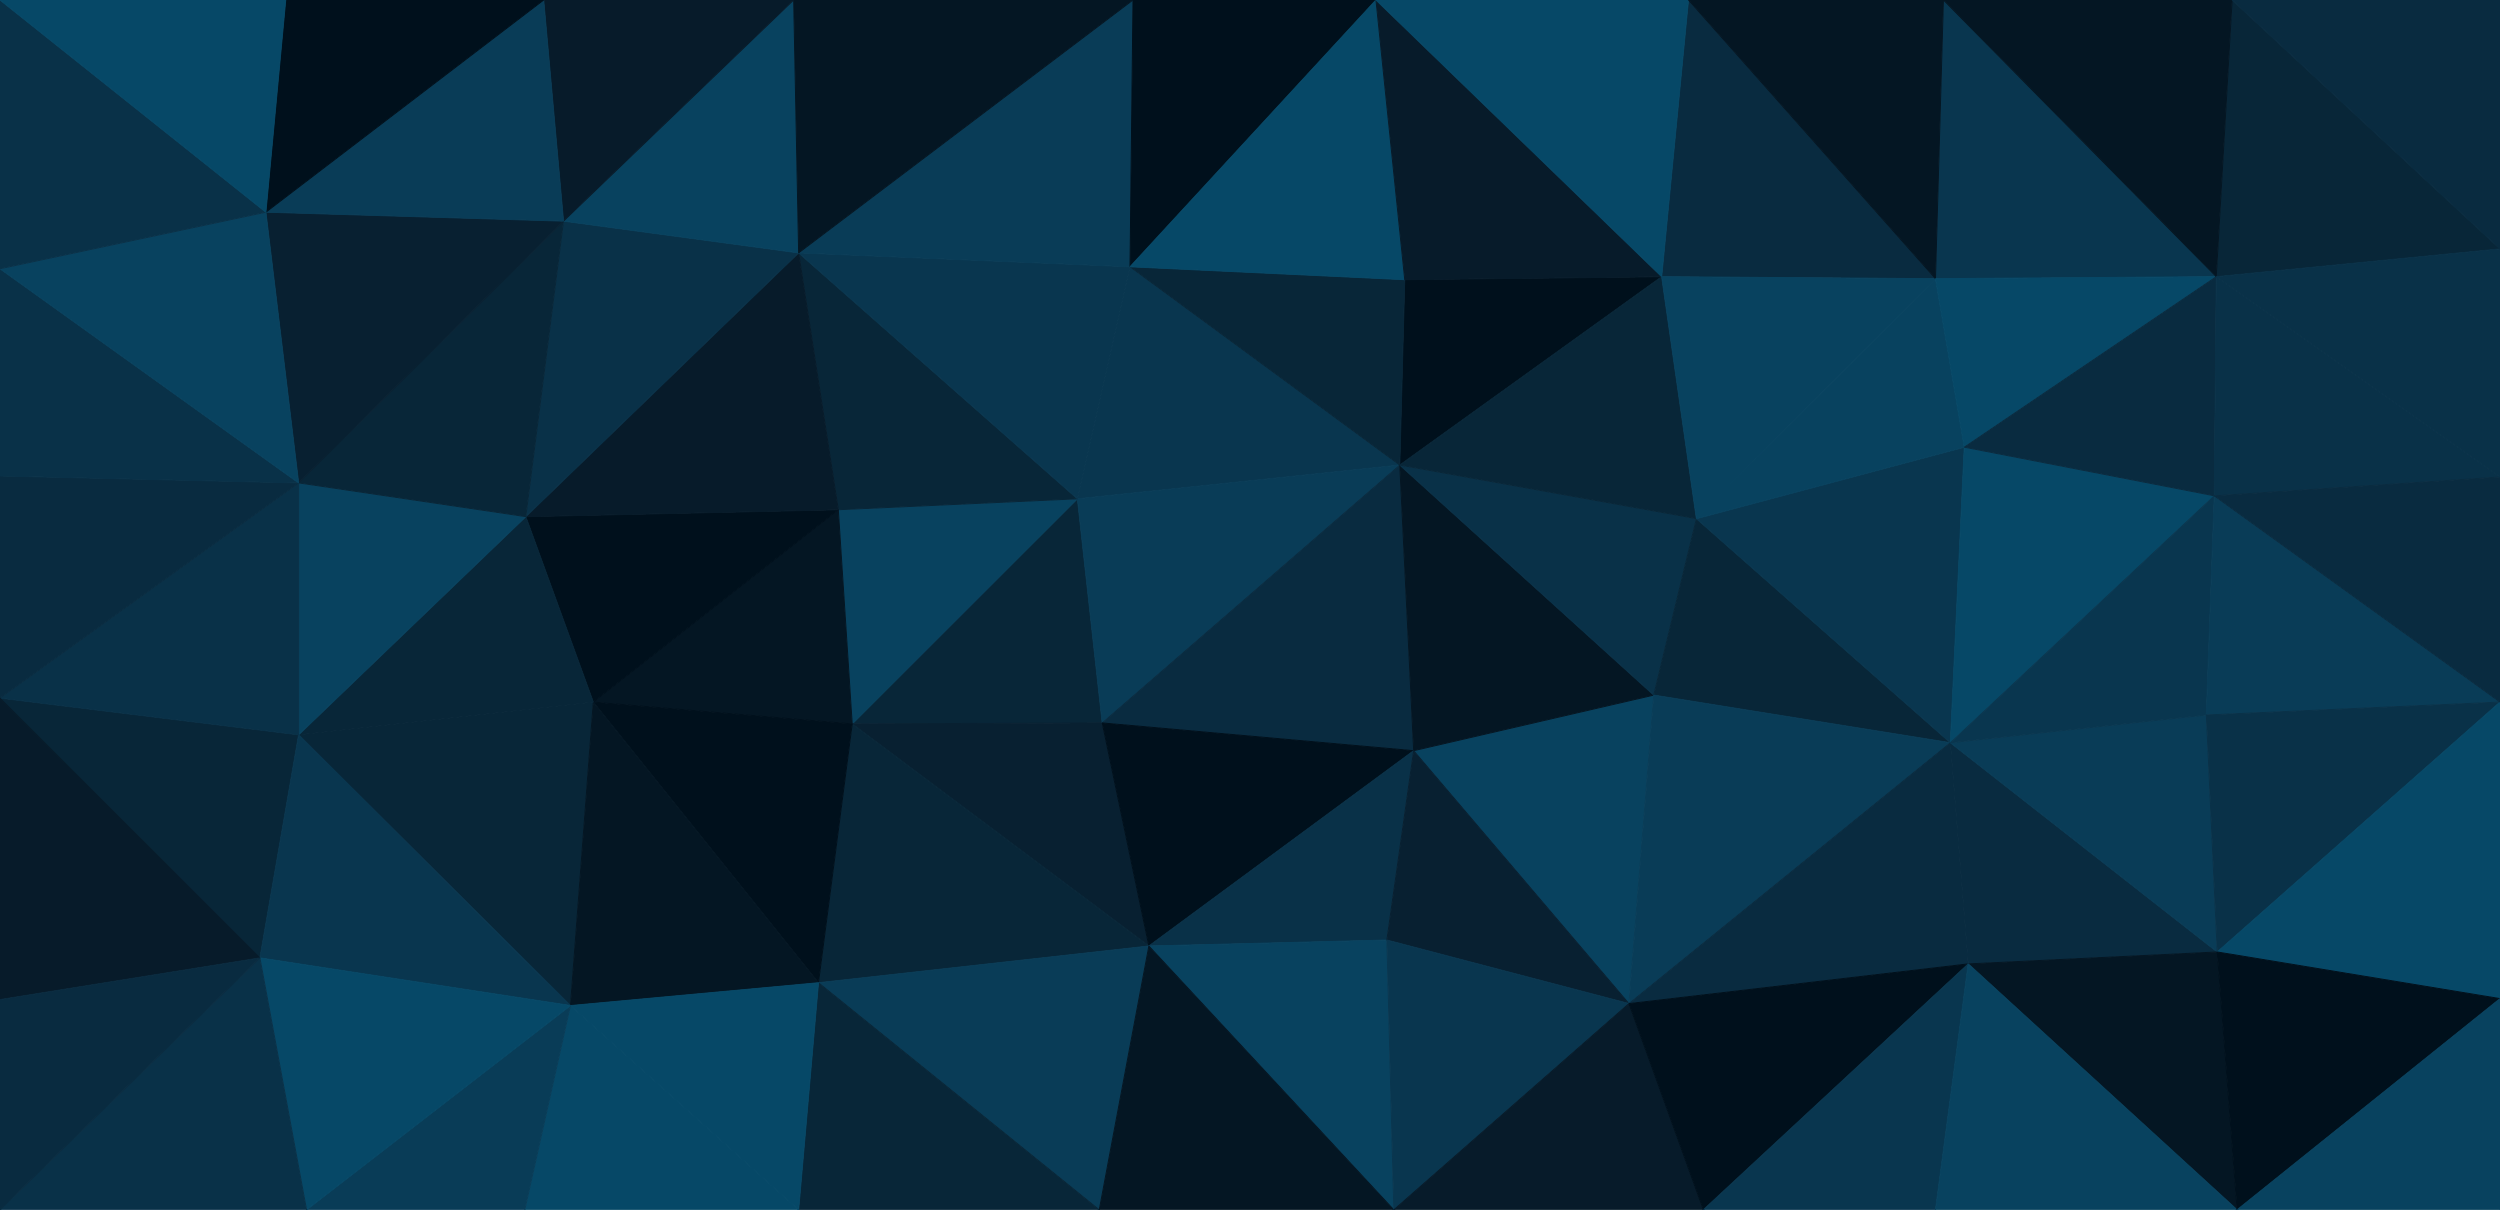 <svg id="visual" viewBox="0 0 2519 1219" width="2519" height="1219" xmlns="http://www.w3.org/2000/svg" xmlns:xlink="http://www.w3.org/1999/xlink" version="1.1"><g stroke-width="1" stroke-linejoin="bevel"><path d="M1110.6 728.4L1085.6 502.6L858.7 729.4Z" fill="#082638" stroke="#082638"></path><path d="M1085.6 502.6L844.7 513.6L858.7 729.4Z" fill="#08425f" stroke="#08425f"></path><path d="M858.7 729.4L1157.6 953.2L1110.6 728.4Z" fill="#082031" stroke="#082031"></path><path d="M1410.4 468.6L1138.6 268.8L1085.6 502.6Z" fill="#09364f" stroke="#09364f"></path><path d="M1410.4 468.6L1085.6 502.6L1110.6 728.4Z" fill="#093c57" stroke="#093c57"></path><path d="M1085.6 502.6L804.7 254.8L844.7 513.6Z" fill="#082638" stroke="#082638"></path><path d="M844.7 513.6L597.8 707.4L858.7 729.4Z" fill="#041623" stroke="#041623"></path><path d="M858.7 729.4L824.7 990.2L1157.6 953.2Z" fill="#082638" stroke="#082638"></path><path d="M529.8 520.6L597.8 707.4L844.7 513.6Z" fill="#00101c" stroke="#00101c"></path><path d="M597.8 707.4L824.7 990.2L858.7 729.4Z" fill="#00101c" stroke="#00101c"></path><path d="M1138.6 268.8L804.7 254.8L1085.6 502.6Z" fill="#09364f" stroke="#09364f"></path><path d="M1424.4 756.4L1410.4 468.6L1110.6 728.4Z" fill="#092b40" stroke="#092b40"></path><path d="M1157.6 953.2L1424.4 756.4L1110.6 728.4Z" fill="#00101c" stroke="#00101c"></path><path d="M804.7 254.8L529.8 520.6L844.7 513.6Z" fill="#071b2a" stroke="#071b2a"></path><path d="M1157.6 953.2L1397.4 947.2L1424.4 756.4Z" fill="#093148" stroke="#093148"></path><path d="M1404.4 1219L1397.4 947.2L1157.6 953.2Z" fill="#08425f" stroke="#08425f"></path><path d="M1674.3 278.8L1415.4 281.8L1410.4 468.6Z" fill="#00101c" stroke="#00101c"></path><path d="M1410.4 468.6L1415.4 281.8L1138.6 268.8Z" fill="#082638" stroke="#082638"></path><path d="M300.9 740.4L574.8 1013.2L597.8 707.4Z" fill="#082638" stroke="#082638"></path><path d="M597.8 707.4L574.8 1013.2L824.7 990.2Z" fill="#041623" stroke="#041623"></path><path d="M824.7 990.2L1107.6 1219L1157.6 953.2Z" fill="#093c57" stroke="#093c57"></path><path d="M804.7 254.8L567.8 222.8L529.8 520.6Z" fill="#093148" stroke="#093148"></path><path d="M799.7 0L567.8 222.8L804.7 254.8Z" fill="#08425f" stroke="#08425f"></path><path d="M1141.6 0L804.7 254.8L1138.6 268.8Z" fill="#093c57" stroke="#093c57"></path><path d="M804.7 1219L1107.6 1219L824.7 990.2Z" fill="#082638" stroke="#082638"></path><path d="M574.8 1013.2L804.7 1219L824.7 990.2Z" fill="#064867" stroke="#064867"></path><path d="M1386.4 0L1141.6 0L1138.6 268.8Z" fill="#00101c" stroke="#00101c"></path><path d="M1141.6 0L799.7 0L804.7 254.8Z" fill="#041623" stroke="#041623"></path><path d="M1641.3 1011.2L1666.3 700.4L1424.4 756.4Z" fill="#08425f" stroke="#08425f"></path><path d="M1424.4 756.4L1666.3 700.4L1410.4 468.6Z" fill="#041623" stroke="#041623"></path><path d="M1641.3 1011.2L1424.4 756.4L1397.4 947.2Z" fill="#082031" stroke="#082031"></path><path d="M529.8 520.6L300.9 740.4L597.8 707.4Z" fill="#082638" stroke="#082638"></path><path d="M300.9 486.6L300.9 740.4L529.8 520.6Z" fill="#08425f" stroke="#08425f"></path><path d="M567.8 222.8L300.9 486.6L529.8 520.6Z" fill="#082638" stroke="#082638"></path><path d="M1107.6 1219L1404.4 1219L1157.6 953.2Z" fill="#041623" stroke="#041623"></path><path d="M1666.3 700.4L1709.3 522.6L1410.4 468.6Z" fill="#093148" stroke="#093148"></path><path d="M1415.4 281.8L1386.4 0L1138.6 268.8Z" fill="#064867" stroke="#064867"></path><path d="M1674.3 278.8L1386.4 0L1415.4 281.8Z" fill="#071b2a" stroke="#071b2a"></path><path d="M574.8 1013.2L528.8 1219L804.7 1219Z" fill="#064867" stroke="#064867"></path><path d="M308.9 1219L528.8 1219L574.8 1013.2Z" fill="#093c57" stroke="#093c57"></path><path d="M1404.4 1219L1641.3 1011.2L1397.4 947.2Z" fill="#09364f" stroke="#09364f"></path><path d="M1666.3 700.4L1965.2 748.4L1709.3 522.6Z" fill="#082638" stroke="#082638"></path><path d="M799.7 0L547.8 0L567.8 222.8Z" fill="#071b2a" stroke="#071b2a"></path><path d="M567.8 222.8L267.9 213.8L300.9 486.6Z" fill="#082031" stroke="#082031"></path><path d="M1709.3 522.6L1674.3 278.8L1410.4 468.6Z" fill="#082638" stroke="#082638"></path><path d="M0 703.4L261.9 965.2L300.9 740.4Z" fill="#082638" stroke="#082638"></path><path d="M300.9 740.4L261.9 965.2L574.8 1013.2Z" fill="#09364f" stroke="#09364f"></path><path d="M547.8 0L267.9 213.8L567.8 222.8Z" fill="#093c57" stroke="#093c57"></path><path d="M300.9 486.6L0 703.4L300.9 740.4Z" fill="#093148" stroke="#093148"></path><path d="M261.9 965.2L308.9 1219L574.8 1013.2Z" fill="#064867" stroke="#064867"></path><path d="M547.8 0L287.9 0L267.9 213.8Z" fill="#00101c" stroke="#00101c"></path><path d="M1404.4 1219L1716.3 1219L1641.3 1011.2Z" fill="#071b2a" stroke="#071b2a"></path><path d="M1641.3 1011.2L1965.2 748.4L1666.3 700.4Z" fill="#093c57" stroke="#093c57"></path><path d="M1950.2 280.8L1701.3 0L1674.3 278.8Z" fill="#092b40" stroke="#092b40"></path><path d="M1674.3 278.8L1701.3 0L1386.4 0Z" fill="#064867" stroke="#064867"></path><path d="M0 479.6L0 703.4L300.9 486.6Z" fill="#092b40" stroke="#092b40"></path><path d="M261.9 965.2L0 1219L308.9 1219Z" fill="#093148" stroke="#093148"></path><path d="M0 479.6L300.9 486.6L0 270.8Z" fill="#093148" stroke="#093148"></path><path d="M1983.2 971.2L1965.2 748.4L1641.3 1011.2Z" fill="#092b40" stroke="#092b40"></path><path d="M1709.3 522.6L1950.2 280.8L1674.3 278.8Z" fill="#08425f" stroke="#08425f"></path><path d="M0 270.8L300.9 486.6L267.9 213.8Z" fill="#08425f" stroke="#08425f"></path><path d="M1965.2 748.4L1979.2 450.6L1709.3 522.6Z" fill="#09364f" stroke="#09364f"></path><path d="M1979.2 450.6L1950.2 280.8L1709.3 522.6Z" fill="#08425f" stroke="#08425f"></path><path d="M0 0L0 270.8L267.9 213.8Z" fill="#093148" stroke="#093148"></path><path d="M0 703.4L0 1007.2L261.9 965.2Z" fill="#071b2a" stroke="#071b2a"></path><path d="M1716.3 1219L1983.2 971.2L1641.3 1011.2Z" fill="#00101c" stroke="#00101c"></path><path d="M1965.2 748.4L2231.1 499.6L1979.2 450.6Z" fill="#064867" stroke="#064867"></path><path d="M1716.3 1219L1950.2 1219L1983.2 971.2Z" fill="#09364f" stroke="#09364f"></path><path d="M0 1007.2L0 1219L261.9 965.2Z" fill="#092b40" stroke="#092b40"></path><path d="M2233.1 278.8L1958.2 0L1950.2 280.8Z" fill="#09364f" stroke="#09364f"></path><path d="M1950.2 280.8L1958.2 0L1701.3 0Z" fill="#041623" stroke="#041623"></path><path d="M287.9 0L0 0L267.9 213.8Z" fill="#064867" stroke="#064867"></path><path d="M2234.1 959.2L1965.2 748.4L1983.2 971.2Z" fill="#092b40" stroke="#092b40"></path><path d="M2234.1 959.2L2223.1 720.4L1965.2 748.4Z" fill="#093c57" stroke="#093c57"></path><path d="M1979.2 450.6L2233.1 278.8L1950.2 280.8Z" fill="#064867" stroke="#064867"></path><path d="M2223.1 720.4L2231.1 499.6L1965.2 748.4Z" fill="#09364f" stroke="#09364f"></path><path d="M2254.1 1219L2234.1 959.2L1983.2 971.2Z" fill="#041623" stroke="#041623"></path><path d="M2223.1 720.4L2519 707.4L2231.1 499.6Z" fill="#093c57" stroke="#093c57"></path><path d="M2249.1 0L2233.1 278.8L2519 250.8Z" fill="#082638" stroke="#082638"></path><path d="M2231.1 499.6L2233.1 278.8L1979.2 450.6Z" fill="#092b40" stroke="#092b40"></path><path d="M1950.2 1219L2254.1 1219L1983.2 971.2Z" fill="#08425f" stroke="#08425f"></path><path d="M2234.1 959.2L2519 707.4L2223.1 720.4Z" fill="#093148" stroke="#093148"></path><path d="M2519 480.6L2233.1 278.8L2231.1 499.6Z" fill="#093148" stroke="#093148"></path><path d="M2233.1 278.8L2249.1 0L1958.2 0Z" fill="#041623" stroke="#041623"></path><path d="M2519 1006.2L2519 707.4L2234.1 959.2Z" fill="#064867" stroke="#064867"></path><path d="M2519 707.4L2519 480.6L2231.1 499.6Z" fill="#092b40" stroke="#092b40"></path><path d="M2519 480.6L2519 250.8L2233.1 278.8Z" fill="#093148" stroke="#093148"></path><path d="M2254.1 1219L2519 1006.2L2234.1 959.2Z" fill="#00101c" stroke="#00101c"></path><path d="M2254.1 1219L2519 1219L2519 1006.2Z" fill="#08425f" stroke="#08425f"></path><path d="M2519 250.8L2519 0L2249.1 0Z" fill="#092b40" stroke="#092b40"></path></g></svg>